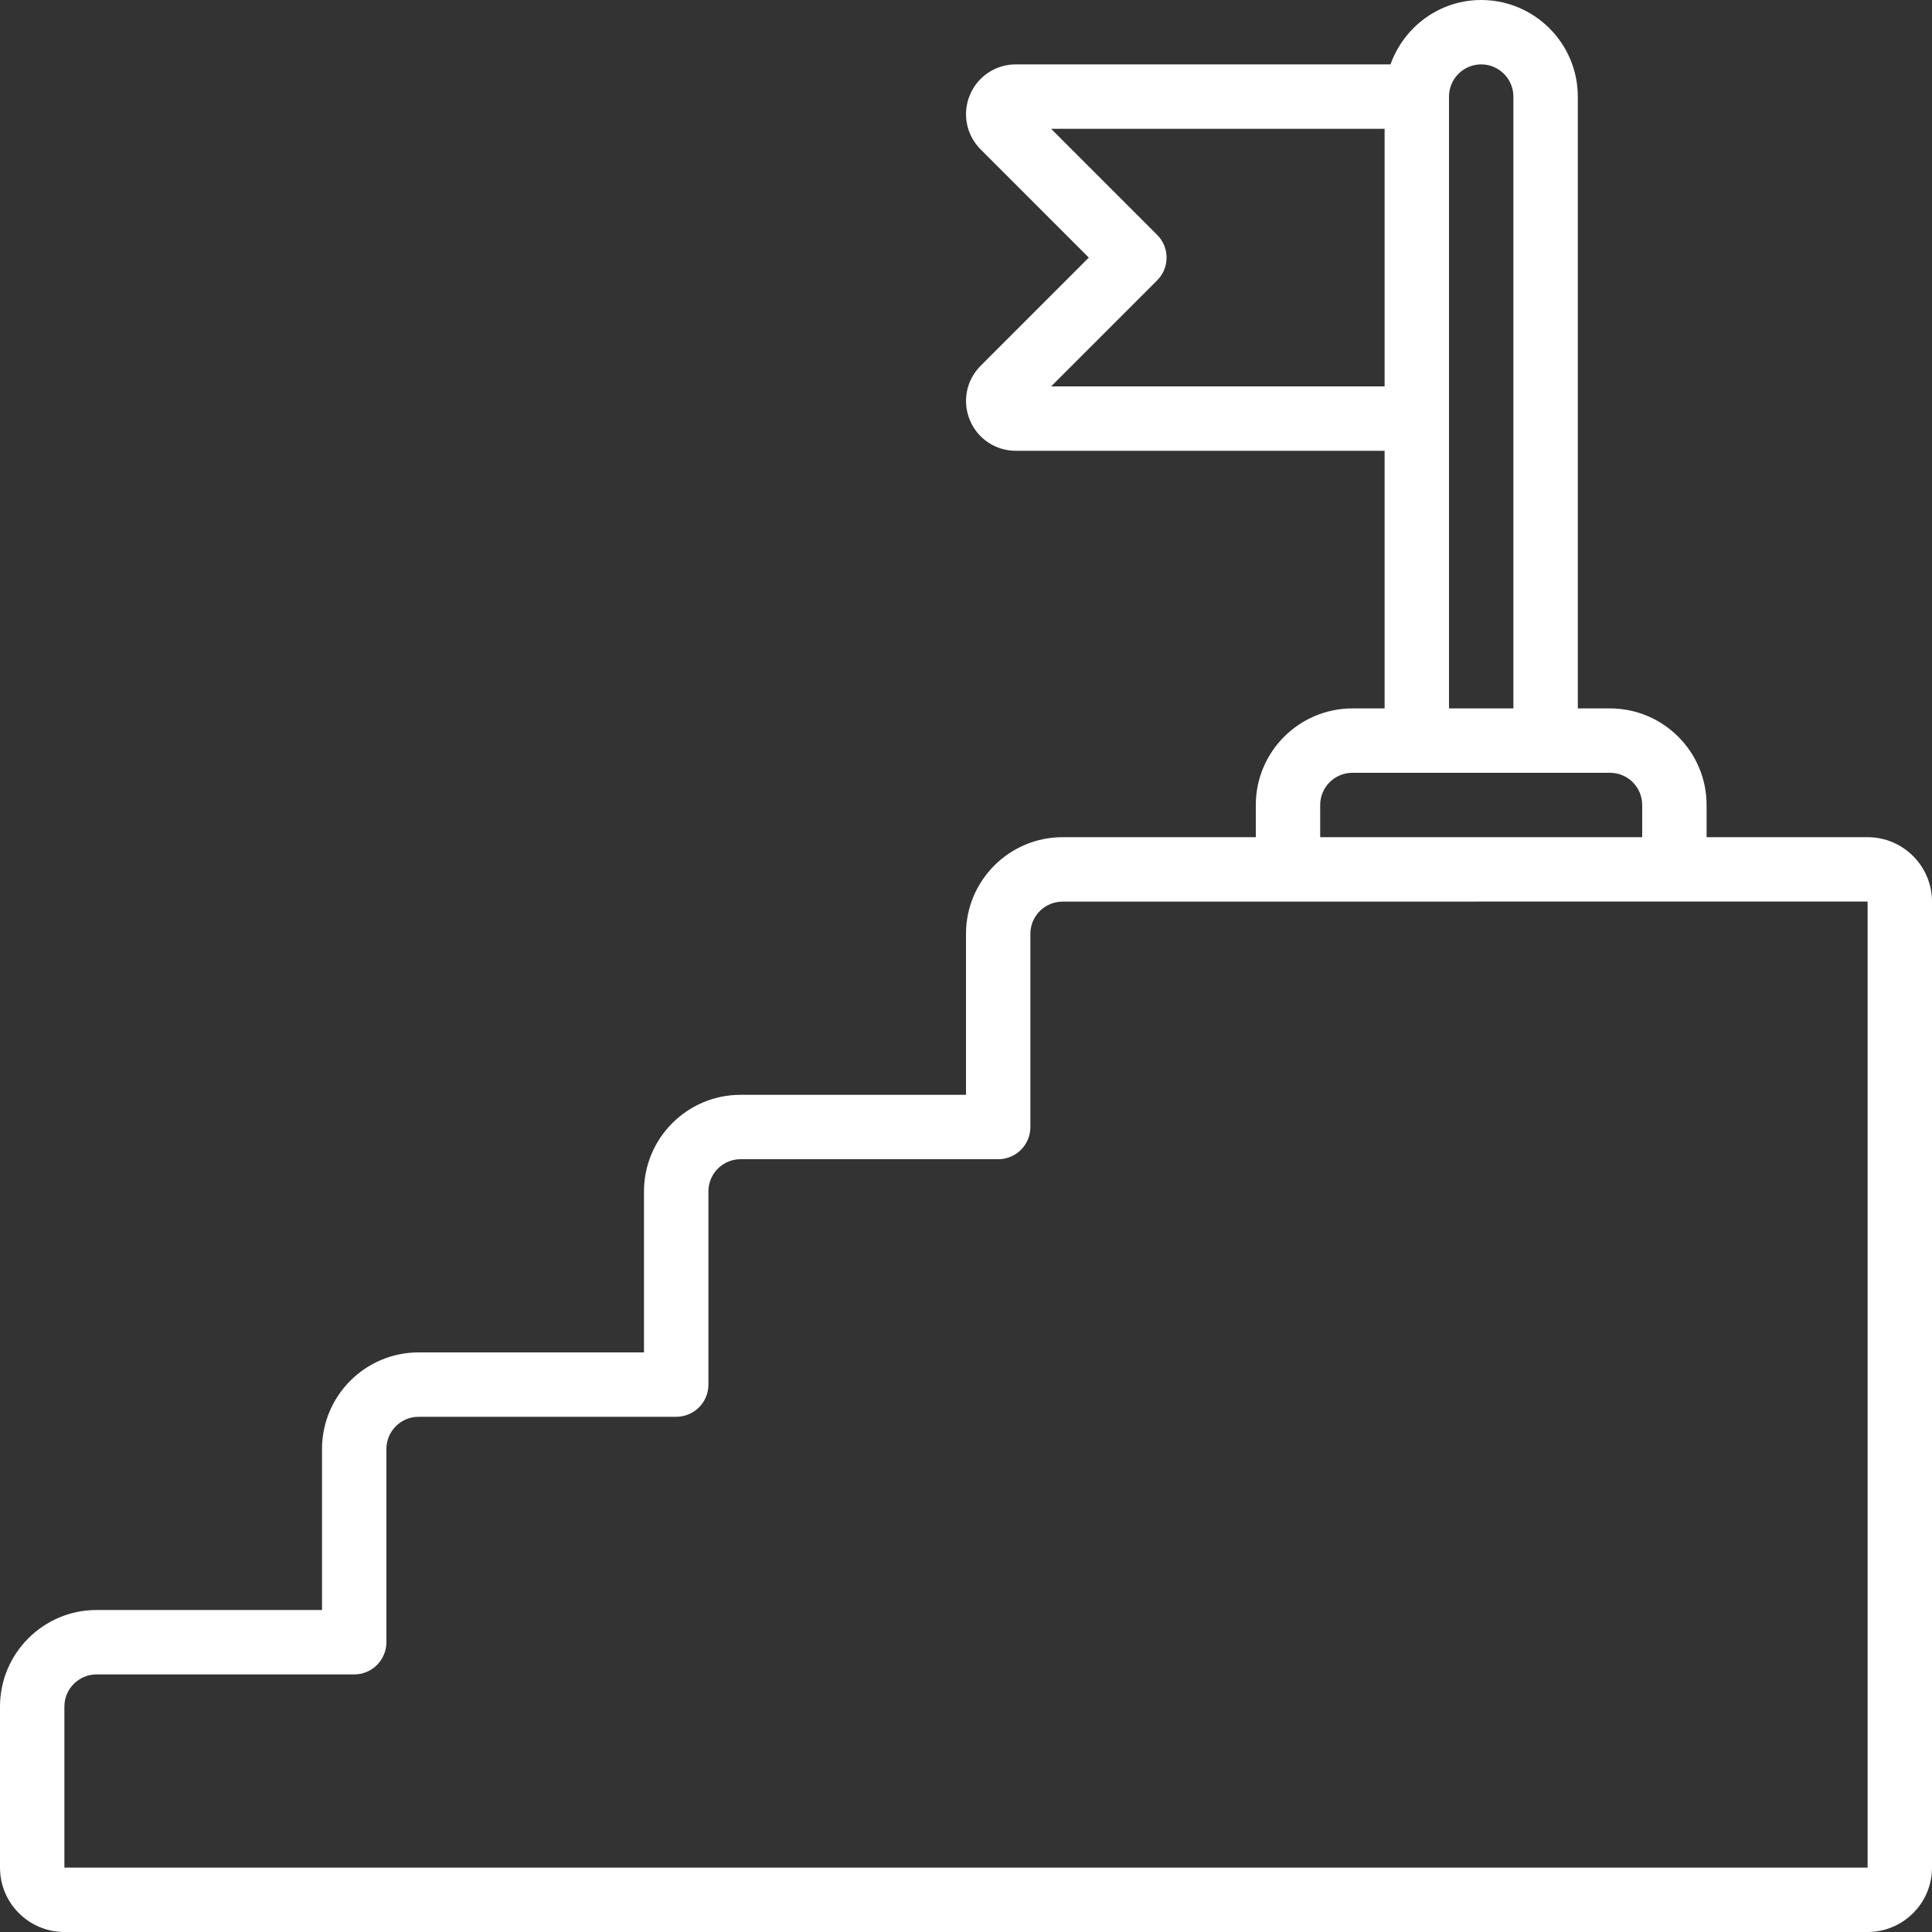<svg width="52" height="52" viewBox="0 0 52 52" fill="none" xmlns="http://www.w3.org/2000/svg">
<rect x="0" y="0" width="52" height="52" fill="#333333" stroke="none"/>
<path d="M50.267 22.533H45.933V21.667C45.933 20.233 44.767 19.067 43.333 19.067H42.467V2.6C42.467 1.167 41.3 0 39.867 0C38.738 0 37.785 0.727 37.426 1.733H27.341C26.797 1.733 26.311 2.057 26.103 2.56C25.895 3.063 26.009 3.636 26.393 4.02L29.305 6.933L26.393 9.846C26.009 10.23 25.895 10.803 26.103 11.306C26.311 11.81 26.797 12.133 27.341 12.133H37.267V19.067H36.4C34.967 19.067 33.8 20.233 33.8 21.667V22.533H28.6C27.166 22.533 26 23.7 26 25.133V29.467H19.933C18.5 29.467 17.333 30.633 17.333 32.067V36.4H11.267C9.833 36.4 8.667 37.566 8.667 39V43.333H2.6C1.167 43.333 0 44.5 0 45.933V50.267C0 51.223 0.777 52 1.733 52H50.267C51.223 52 52 51.223 52 50.267V24.267C52 23.311 51.223 22.533 50.267 22.533ZM28.291 10.4L31.145 7.546C31.483 7.207 31.483 6.659 31.145 6.321L28.291 3.467H37.267V10.4H28.291ZM39 2.6C39 2.122 39.388 1.733 39.867 1.733C40.345 1.733 40.733 2.122 40.733 2.6V19.067H39V2.6ZM35.533 21.667C35.533 21.188 35.922 20.8 36.4 20.8H43.333C43.812 20.8 44.2 21.188 44.2 21.667V22.533H35.533V21.667ZM50.267 50.267H1.733V45.933C1.733 45.455 2.122 45.067 2.6 45.067H9.533C10.013 45.067 10.4 44.679 10.4 44.2V39C10.4 38.522 10.788 38.133 11.267 38.133H18.2C18.679 38.133 19.067 37.746 19.067 37.267V32.067C19.067 31.588 19.455 31.2 19.933 31.2H26.867C27.346 31.2 27.733 30.813 27.733 30.333V25.133C27.733 24.655 28.122 24.267 28.6 24.267L50.267 24.265V50.267Z" fill="white"/>
</svg>
